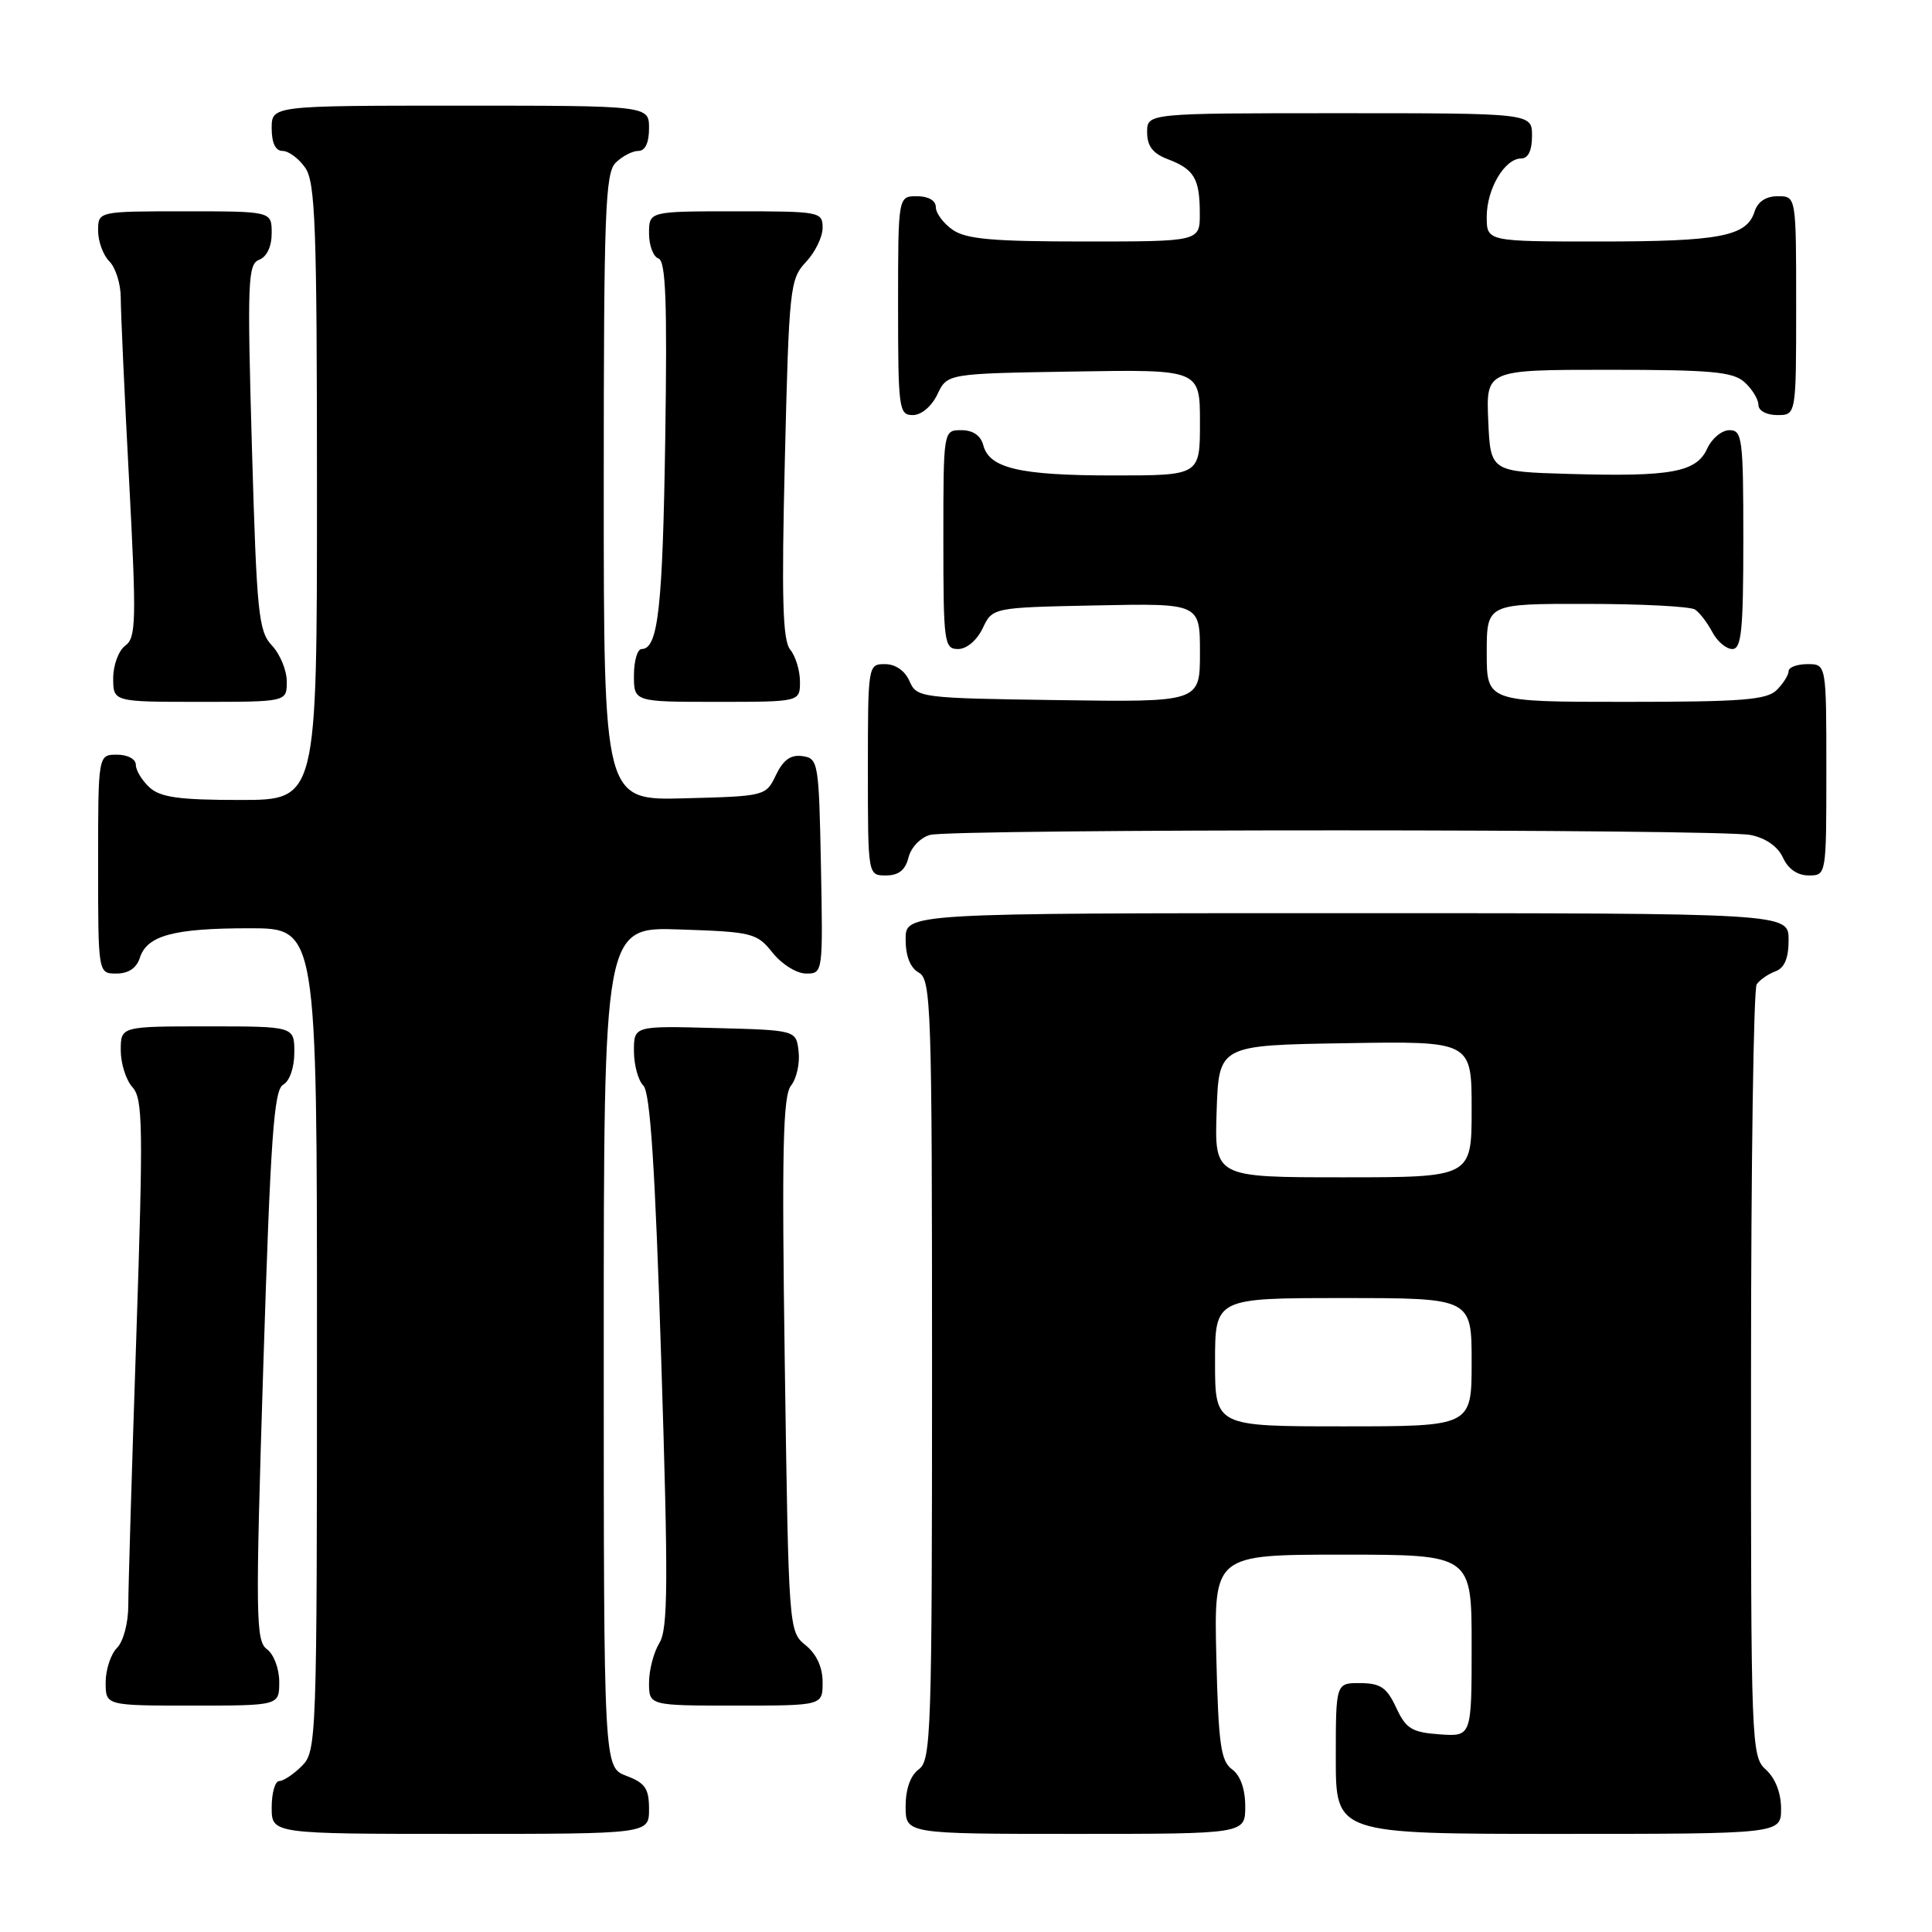 <?xml version="1.0" encoding="UTF-8" standalone="no"?>
<!DOCTYPE svg PUBLIC "-//W3C//DTD SVG 1.1//EN" "http://www.w3.org/Graphics/SVG/1.1/DTD/svg11.dtd" >
<svg xmlns="http://www.w3.org/2000/svg" xmlns:xlink="http://www.w3.org/1999/xlink" version="1.1" viewBox="0 0 256 256">
 <g >
 <path fill="currentColor"
d=" M 86.00 239.72 C 86.00 236.99 85.49 236.25 83.00 235.31 C 80.00 234.17 80.00 234.17 80.00 178.49 C 80.00 122.81 80.00 122.81 90.10 123.16 C 99.73 123.48 100.29 123.63 102.38 126.25 C 103.60 127.78 105.57 129.00 106.82 129.00 C 109.04 129.00 109.05 128.92 108.78 114.75 C 108.51 100.99 108.42 100.49 106.33 100.19 C 104.78 99.97 103.79 100.68 102.82 102.69 C 101.49 105.48 101.41 105.50 90.74 105.78 C 80.00 106.07 80.00 106.07 80.00 64.61 C 80.00 28.25 80.19 22.95 81.57 21.57 C 82.44 20.71 83.79 20.00 84.57 20.00 C 85.49 20.00 86.00 18.93 86.00 17.00 C 86.00 14.00 86.00 14.00 61.00 14.00 C 36.00 14.00 36.00 14.00 36.00 17.00 C 36.00 18.95 36.51 20.00 37.44 20.00 C 38.24 20.00 39.59 21.00 40.44 22.22 C 41.79 24.15 42.00 29.93 42.00 65.22 C 42.00 106.00 42.00 106.00 31.83 106.00 C 23.77 106.00 21.28 105.66 19.83 104.35 C 18.82 103.43 18.00 102.08 18.00 101.35 C 18.00 100.58 16.93 100.00 15.50 100.00 C 13.00 100.00 13.00 100.00 13.00 114.50 C 13.00 129.00 13.00 129.00 15.43 129.00 C 17.01 129.00 18.09 128.28 18.52 126.94 C 19.47 123.95 22.99 123.00 33.07 123.00 C 42.00 123.00 42.00 123.00 42.00 177.50 C 42.00 230.67 41.95 232.05 40.00 234.00 C 38.90 235.10 37.55 236.00 37.00 236.00 C 36.45 236.00 36.00 237.57 36.00 239.50 C 36.00 243.00 36.00 243.00 61.00 243.00 C 86.00 243.00 86.00 243.00 86.00 239.72 Z  M 165.00 239.36 C 165.00 237.05 164.36 235.25 163.25 234.44 C 161.76 233.36 161.45 231.13 161.17 219.58 C 160.85 206.00 160.85 206.00 177.92 206.00 C 195.00 206.00 195.00 206.00 195.00 218.06 C 195.00 230.11 195.00 230.11 190.75 229.81 C 187.07 229.54 186.30 229.07 185.00 226.27 C 183.76 223.61 182.93 223.04 180.25 223.02 C 177.00 223.00 177.00 223.00 177.00 233.00 C 177.00 243.00 177.00 243.00 206.50 243.00 C 236.00 243.00 236.00 243.00 236.00 239.65 C 236.00 237.58 235.24 235.62 234.00 234.50 C 232.05 232.74 232.00 231.43 232.02 182.10 C 232.02 154.27 232.36 131.02 232.77 130.43 C 233.17 129.84 234.29 129.06 235.25 128.71 C 236.46 128.26 237.00 126.98 237.00 124.53 C 237.00 121.00 237.00 121.00 178.50 121.00 C 120.00 121.00 120.00 121.00 120.00 124.45 C 120.00 126.70 120.61 128.24 121.75 128.88 C 123.38 129.79 123.50 133.36 123.50 181.51 C 123.50 229.55 123.38 233.25 121.75 234.44 C 120.64 235.25 120.00 237.05 120.00 239.36 C 120.00 243.00 120.00 243.00 142.50 243.00 C 165.00 243.00 165.00 243.00 165.00 239.36 Z  M 37.00 222.86 C 37.00 221.11 36.28 219.19 35.37 218.53 C 33.88 217.44 33.84 214.25 34.89 180.95 C 35.85 150.72 36.29 144.42 37.52 143.73 C 38.38 143.25 39.00 141.46 39.00 139.45 C 39.00 136.00 39.00 136.00 27.50 136.00 C 16.00 136.00 16.00 136.00 16.00 139.17 C 16.00 140.92 16.70 143.12 17.55 144.06 C 18.94 145.59 18.99 149.21 18.06 177.14 C 17.48 194.39 17.00 210.38 17.00 212.68 C 17.00 215.06 16.35 217.50 15.50 218.36 C 14.68 219.18 14.00 221.24 14.00 222.93 C 14.00 226.00 14.00 226.00 25.50 226.00 C 37.00 226.00 37.00 226.00 37.00 222.86 Z  M 109.00 222.91 C 109.00 220.91 108.20 219.18 106.75 218.00 C 104.51 216.19 104.50 215.99 103.99 180.84 C 103.58 152.31 103.74 145.18 104.82 143.84 C 105.55 142.92 106.00 140.90 105.82 139.34 C 105.50 136.50 105.50 136.50 94.75 136.22 C 84.00 135.93 84.00 135.93 84.00 139.27 C 84.00 141.10 84.56 143.16 85.25 143.85 C 86.16 144.75 86.81 154.74 87.62 180.30 C 88.56 209.79 88.52 215.86 87.37 217.71 C 86.62 218.93 86.00 221.30 86.00 222.96 C 86.00 226.00 86.00 226.00 97.50 226.00 C 109.00 226.00 109.00 226.00 109.00 222.91 Z  M 120.38 113.62 C 120.71 112.29 121.98 110.97 123.24 110.63 C 126.28 109.82 227.89 109.83 231.96 110.64 C 233.98 111.05 235.57 112.16 236.25 113.64 C 236.93 115.14 238.17 116.00 239.66 116.00 C 242.00 116.00 242.00 116.00 242.00 102.00 C 242.00 88.00 242.00 88.00 239.50 88.00 C 238.12 88.00 237.00 88.42 237.00 88.93 C 237.00 89.44 236.29 90.56 235.43 91.43 C 234.11 92.74 230.85 93.00 215.43 93.00 C 197.00 93.00 197.00 93.00 197.00 86.50 C 197.00 80.00 197.00 80.00 210.25 80.02 C 217.54 80.02 224.00 80.36 224.60 80.77 C 225.21 81.17 226.23 82.51 226.89 83.75 C 227.54 84.99 228.73 86.00 229.54 86.00 C 230.75 86.00 231.00 83.57 231.00 71.50 C 231.00 58.09 230.86 57.00 229.16 57.00 C 228.15 57.00 226.82 58.10 226.21 59.45 C 224.78 62.57 221.46 63.19 208.00 62.80 C 197.50 62.50 197.50 62.50 197.20 55.75 C 196.91 49.00 196.91 49.00 213.13 49.00 C 226.81 49.00 229.63 49.26 231.17 50.65 C 232.18 51.57 233.00 52.92 233.00 53.65 C 233.00 54.42 234.07 55.00 235.50 55.00 C 238.00 55.00 238.00 55.00 238.00 40.50 C 238.00 26.00 238.00 26.00 235.57 26.00 C 233.99 26.00 232.91 26.72 232.48 28.06 C 231.45 31.32 227.88 32.00 211.93 32.00 C 197.00 32.00 197.00 32.00 197.00 28.72 C 197.00 25.03 199.38 21.00 201.56 21.00 C 202.49 21.00 203.00 19.95 203.00 18.00 C 203.00 15.00 203.00 15.00 177.50 15.00 C 152.00 15.00 152.00 15.00 152.00 17.52 C 152.00 19.35 152.75 20.34 154.73 21.09 C 158.23 22.42 158.97 23.65 158.98 28.25 C 159.00 32.00 159.00 32.00 143.72 32.00 C 131.51 32.00 128.00 31.69 126.22 30.44 C 125.00 29.59 124.00 28.24 124.00 27.44 C 124.00 26.57 123.01 26.00 121.50 26.00 C 119.00 26.00 119.00 26.00 119.00 40.50 C 119.00 54.20 119.11 55.00 120.95 55.00 C 122.08 55.00 123.44 53.86 124.21 52.25 C 125.52 49.50 125.52 49.50 142.26 49.23 C 159.00 48.95 159.00 48.95 159.00 55.98 C 159.00 63.00 159.00 63.00 147.57 63.00 C 135.14 63.00 131.09 62.06 130.29 58.99 C 129.95 57.71 128.92 57.00 127.38 57.00 C 125.00 57.00 125.00 57.00 125.00 71.50 C 125.00 85.20 125.11 86.00 126.95 86.00 C 128.08 86.00 129.44 84.86 130.21 83.25 C 131.52 80.50 131.52 80.50 145.26 80.22 C 159.00 79.94 159.00 79.94 159.00 86.49 C 159.00 93.04 159.00 93.04 140.25 92.77 C 121.89 92.51 121.48 92.45 120.51 90.25 C 119.91 88.87 118.65 88.00 117.26 88.00 C 115.02 88.00 115.00 88.12 115.00 102.00 C 115.00 116.00 115.00 116.00 117.39 116.00 C 119.08 116.00 119.96 115.30 120.38 113.62 Z  M 38.00 90.31 C 38.00 88.84 37.12 86.69 36.04 85.54 C 34.25 83.64 34.02 81.37 33.38 59.26 C 32.75 37.26 32.84 35.00 34.34 34.42 C 35.36 34.03 36.00 32.66 36.00 30.89 C 36.00 28.00 36.00 28.00 24.50 28.00 C 13.00 28.00 13.00 28.00 13.00 30.57 C 13.00 31.99 13.67 33.82 14.50 34.64 C 15.32 35.47 16.00 37.63 16.00 39.44 C 16.00 41.25 16.49 52.10 17.10 63.56 C 18.09 82.29 18.04 84.50 16.60 85.55 C 15.72 86.19 15.00 88.13 15.00 89.86 C 15.00 93.00 15.00 93.00 26.50 93.00 C 38.00 93.00 38.00 93.00 38.00 90.31 Z  M 106.00 90.33 C 106.00 88.86 105.42 86.95 104.71 86.08 C 103.70 84.84 103.55 79.35 104.00 60.79 C 104.55 38.11 104.67 36.98 106.79 34.72 C 108.01 33.43 109.00 31.39 109.00 30.19 C 109.00 28.06 108.66 28.00 97.50 28.00 C 86.00 28.00 86.00 28.00 86.00 30.92 C 86.00 32.52 86.56 34.02 87.25 34.25 C 88.22 34.57 88.42 39.98 88.15 58.03 C 87.81 80.58 87.21 86.00 85.02 86.00 C 84.46 86.00 84.00 87.58 84.00 89.50 C 84.00 93.00 84.00 93.00 95.00 93.00 C 106.00 93.00 106.00 93.00 106.00 90.33 Z  M 161.00 180.50 C 161.00 172.00 161.00 172.00 178.00 172.00 C 195.00 172.00 195.00 172.00 195.00 180.50 C 195.00 189.00 195.00 189.00 178.00 189.00 C 161.00 189.00 161.00 189.00 161.00 180.50 Z  M 161.21 147.25 C 161.50 138.50 161.50 138.50 178.25 138.23 C 195.00 137.95 195.00 137.95 195.00 146.98 C 195.00 156.00 195.00 156.00 177.96 156.00 C 160.92 156.00 160.92 156.00 161.21 147.25 Z "/>
</g>
</svg>